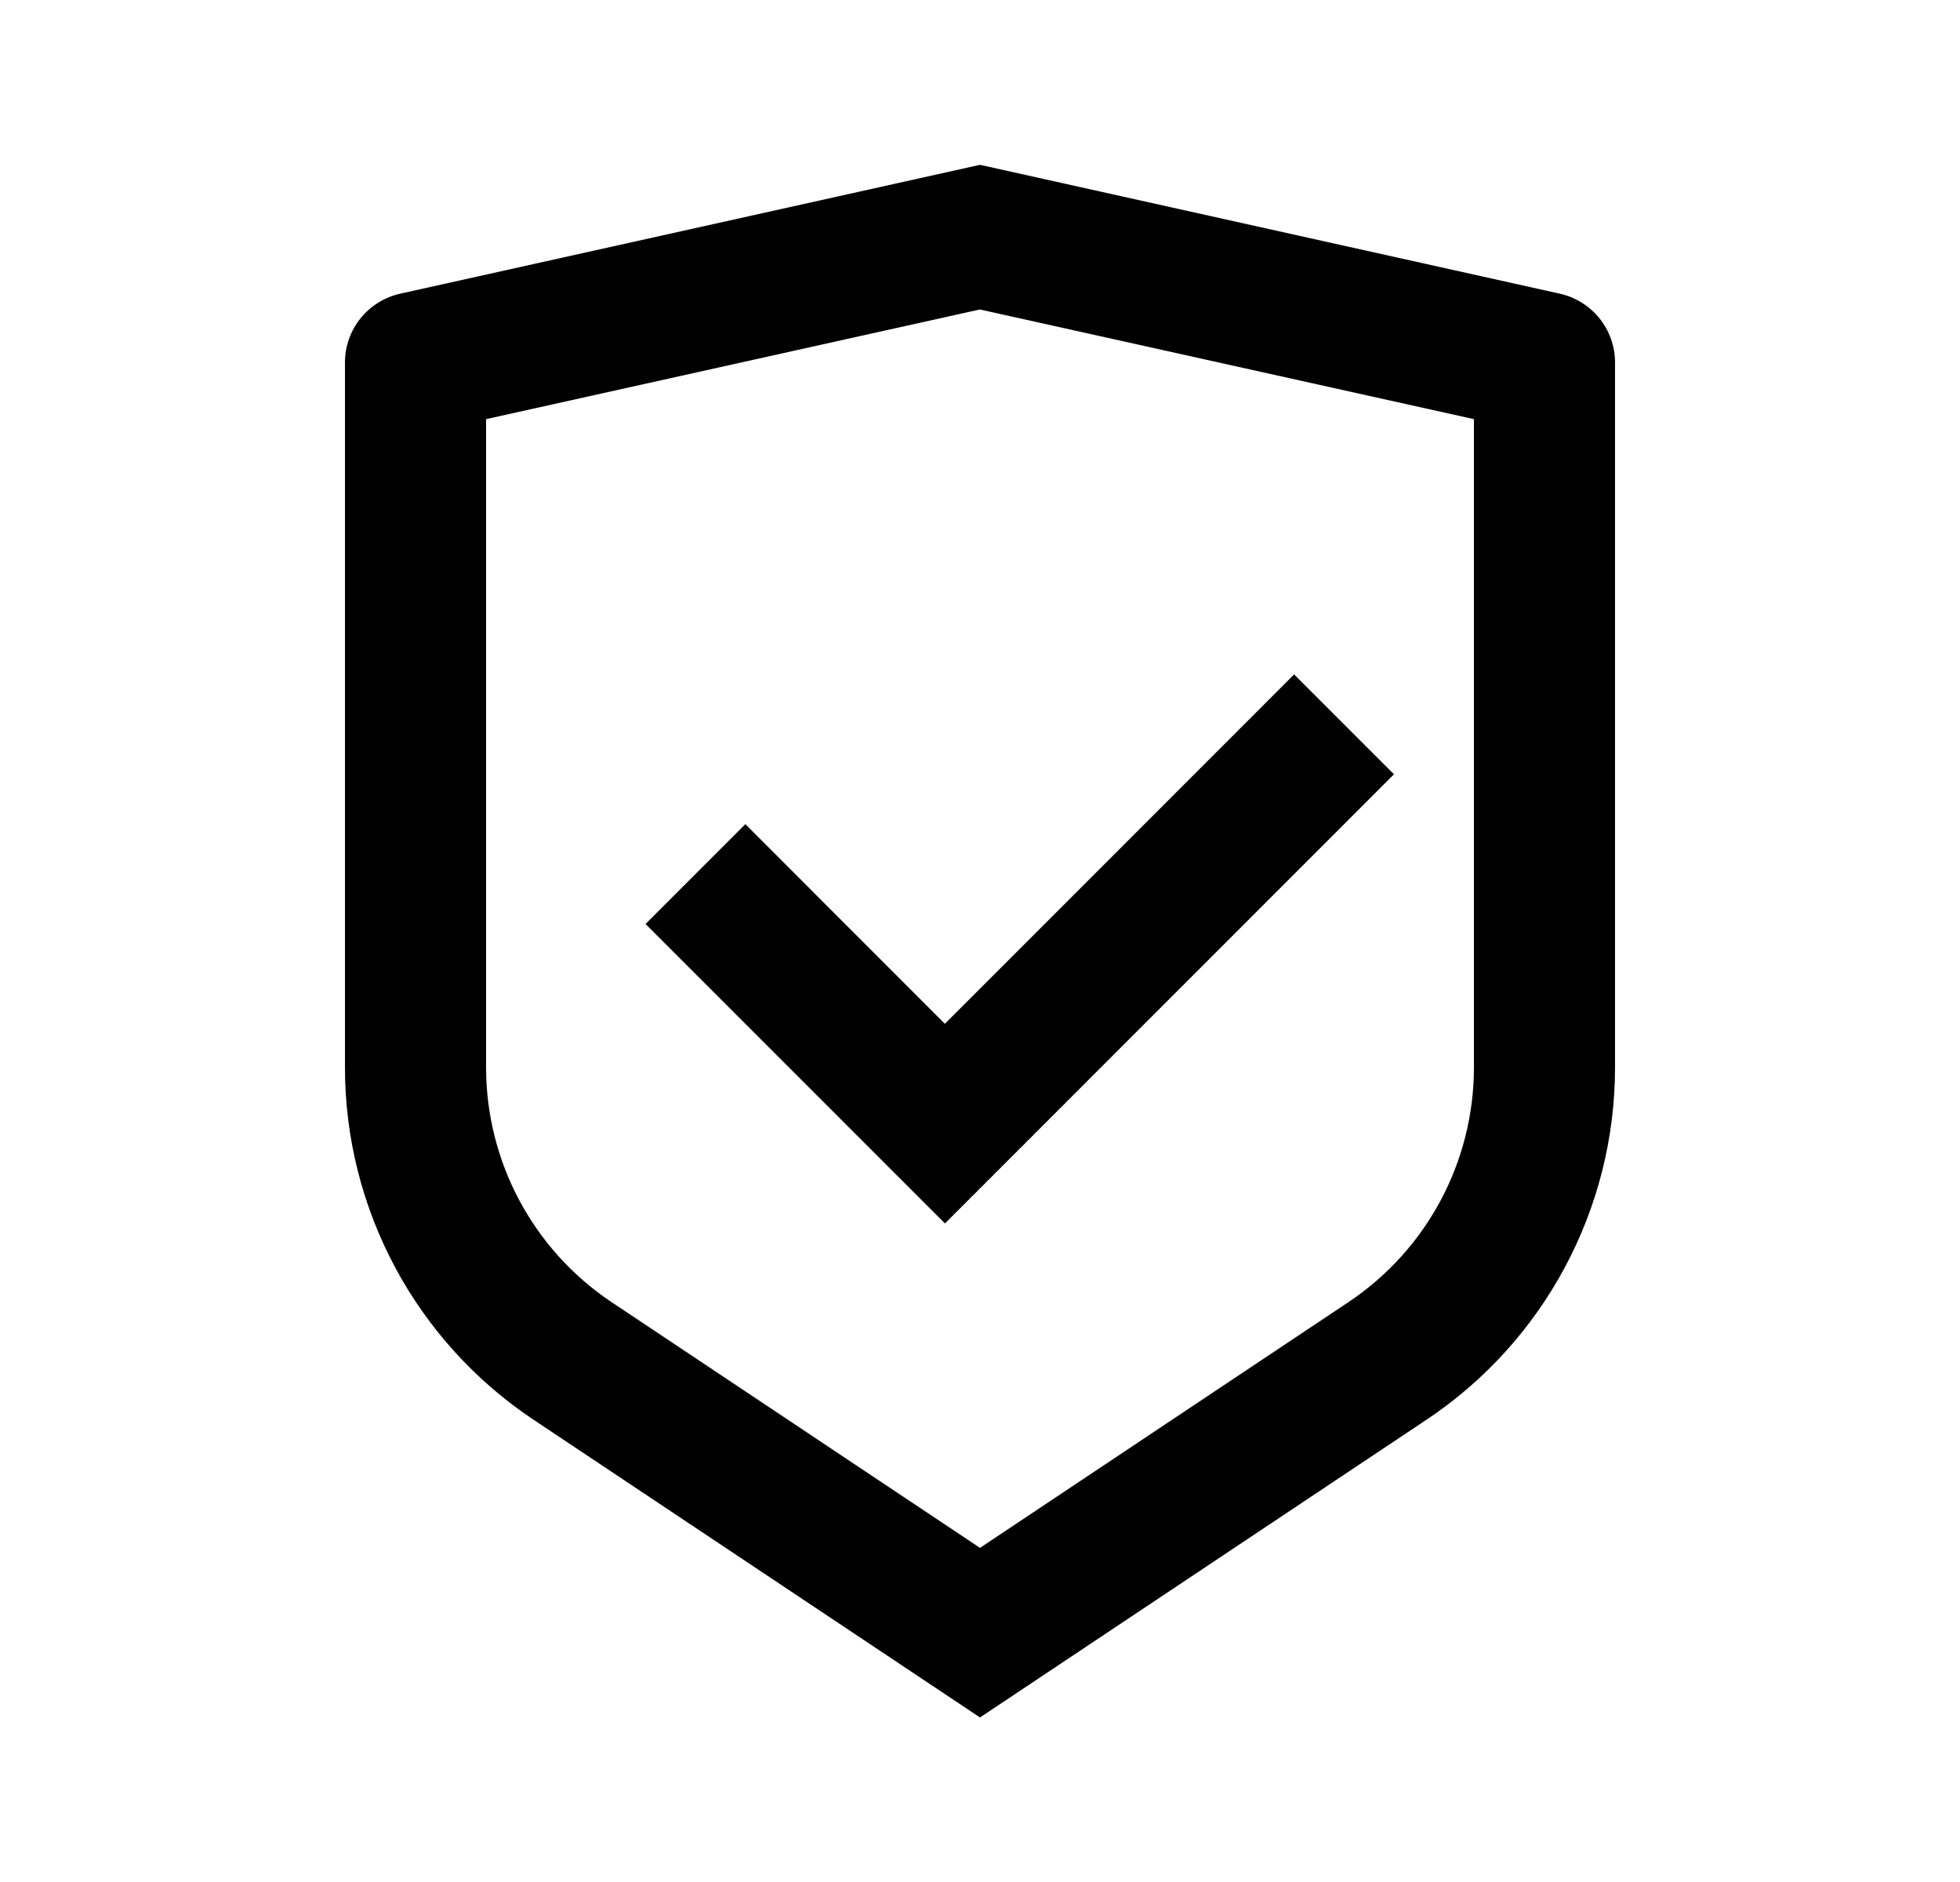 <svg width="25" height="24" viewBox="0 0 25 24" fill="none" xmlns="http://www.w3.org/2000/svg">
<path d="M12.5 2.102L19.895 3.745C20.307 3.837 20.6 4.201 20.6 4.623V13.612C20.6 15.417 19.697 17.104 18.195 18.105L12.5 21.902L6.805 18.105C5.302 17.103 4.4 15.417 4.4 13.613V4.623C4.4 4.201 4.693 3.837 5.105 3.745L12.5 2.102ZM12.5 3.946L6.2 5.345V13.612C6.2 14.815 6.801 15.939 7.803 16.607L12.5 19.739L17.197 16.607C18.199 15.939 18.8 14.816 18.8 13.613V5.345L12.5 3.947V3.946ZM16.507 8.601L17.78 9.874L12.053 15.602L8.234 11.783L9.507 10.51L12.052 13.056L16.507 8.6V8.601Z" fill="#0A0D14" style="fill:#0A0D14;fill:color(display-p3 0.039 0.051 0.078);fill-opacity:1;"/>
</svg>
